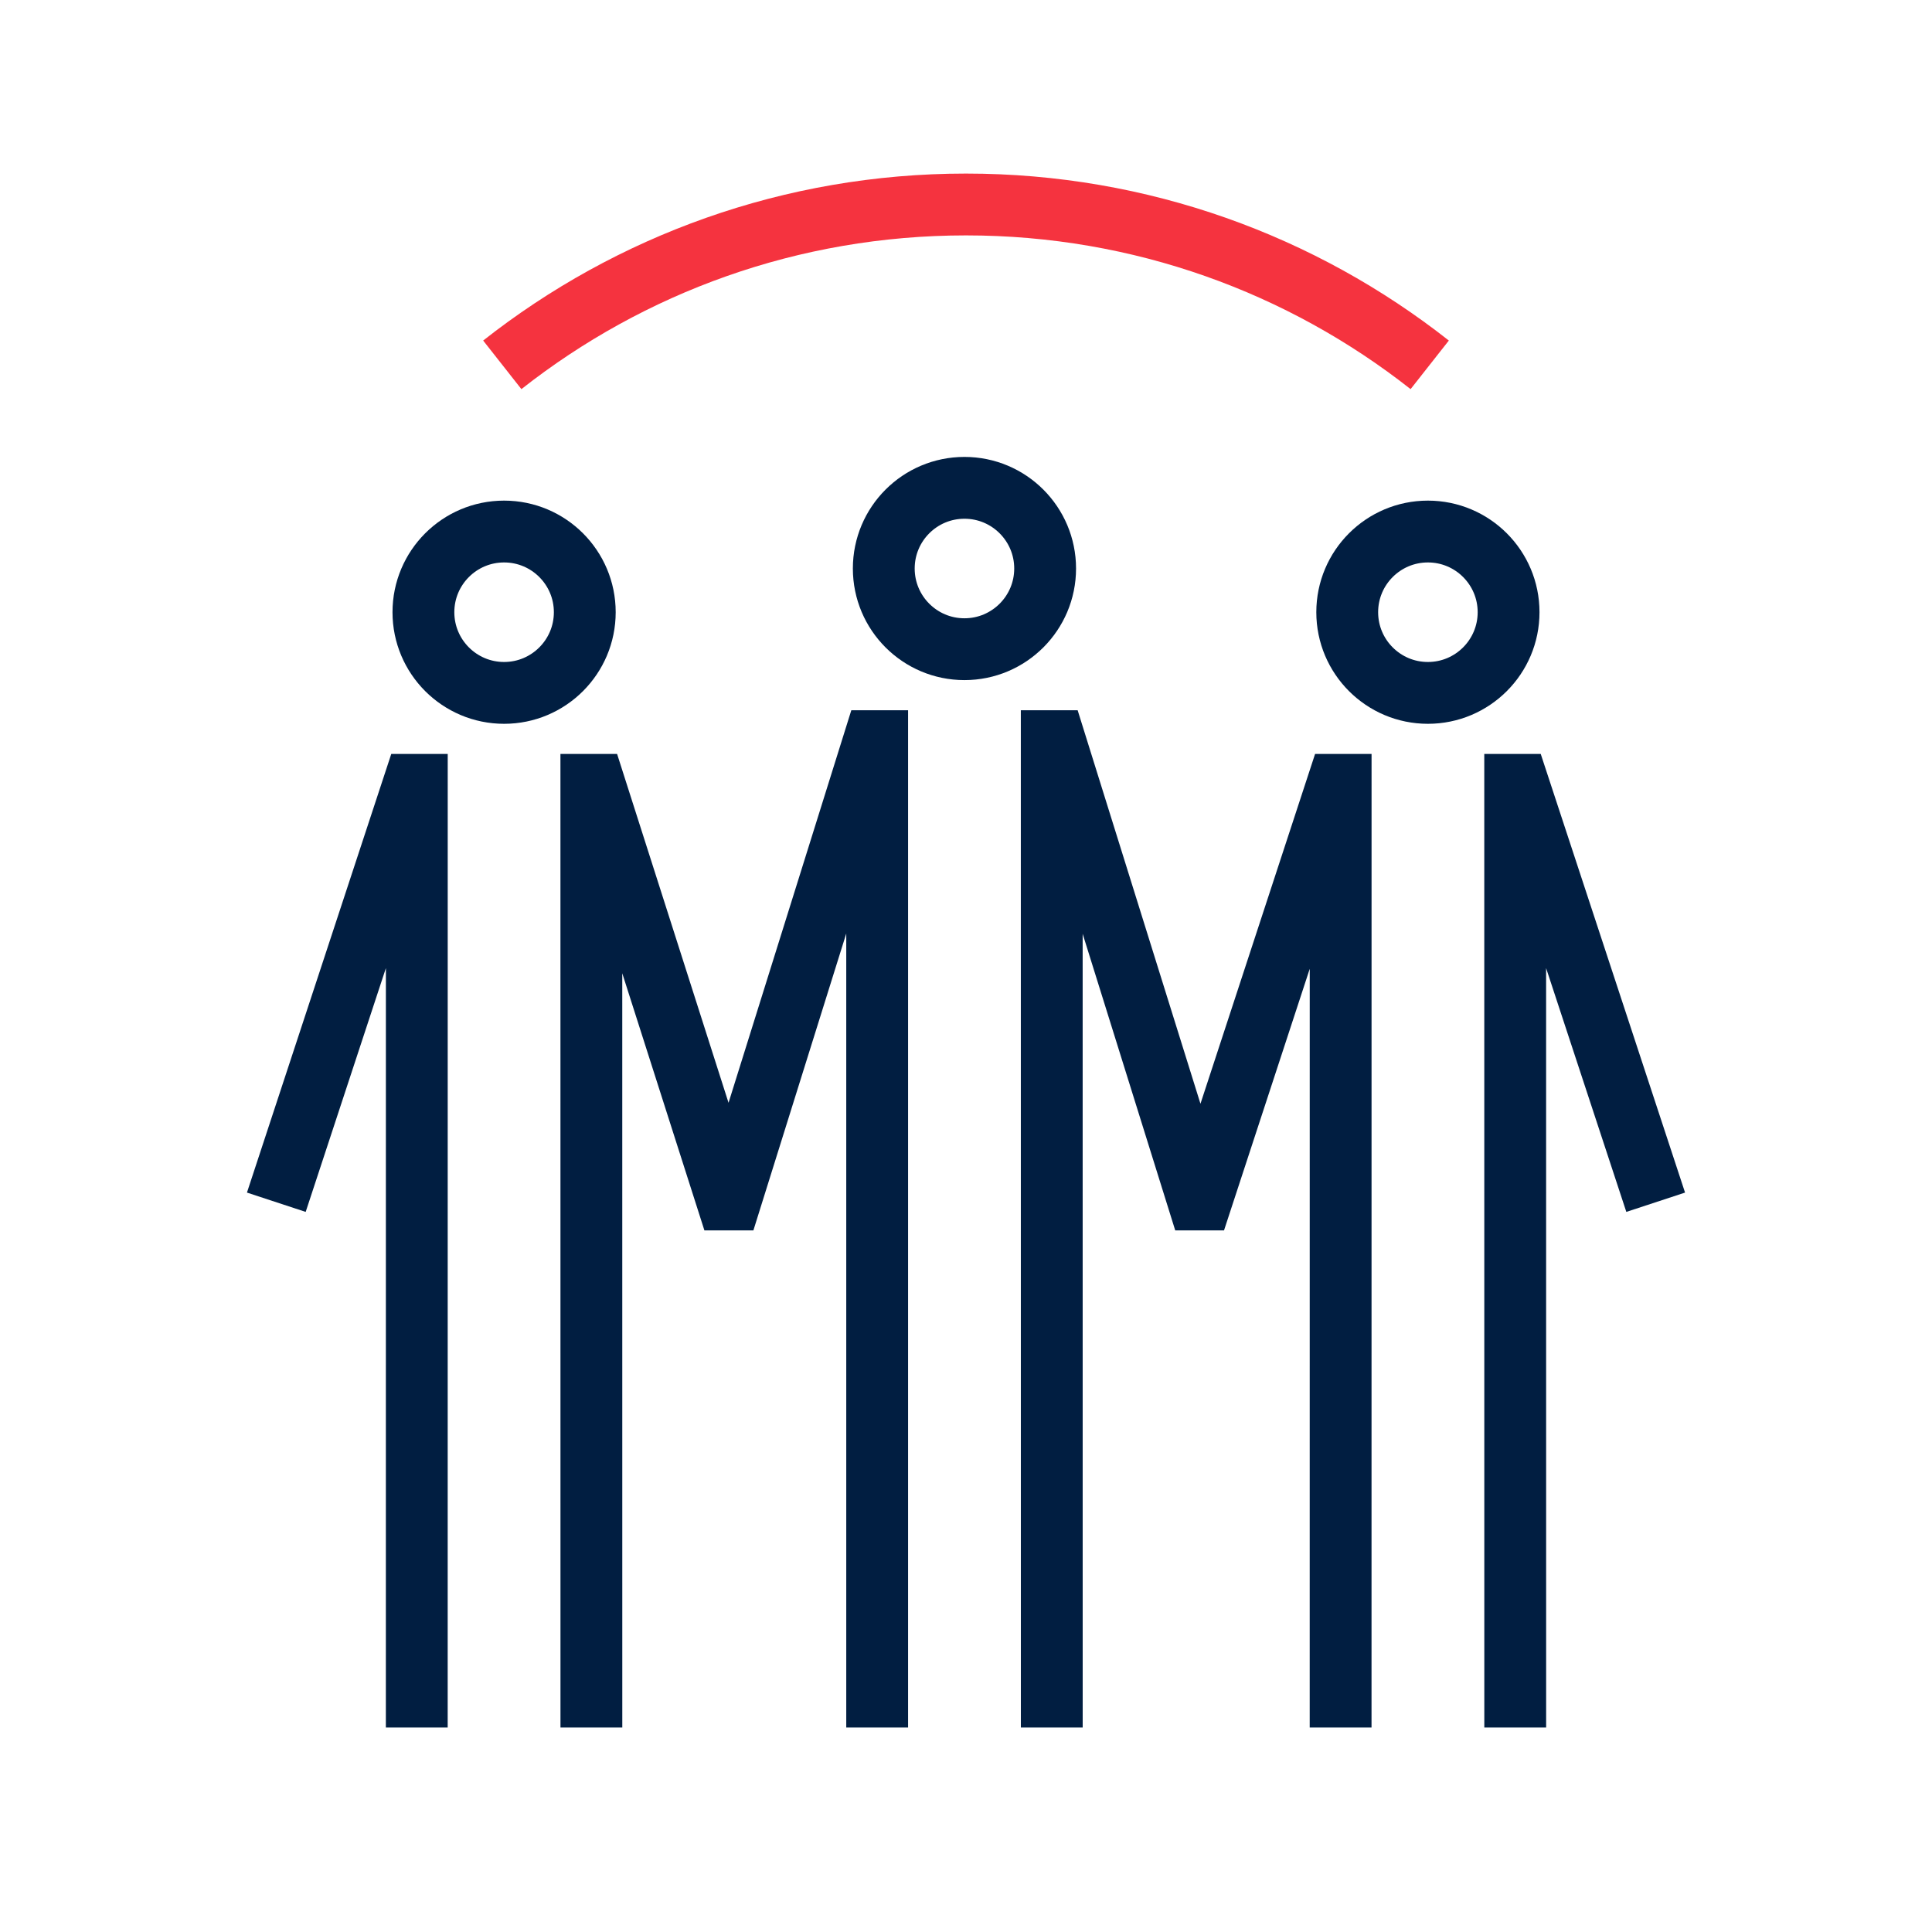 <?xml version="1.0" encoding="utf-8"?>
<!-- Generator: Adobe Illustrator 26.0.1, SVG Export Plug-In . SVG Version: 6.00 Build 0)  -->
<svg version="1.1" xmlns="http://www.w3.org/2000/svg" xmlns:xlink="http://www.w3.org/1999/xlink" x="0px" y="0px"
	 viewBox="0 0 500 500" style="enable-background:new 0 0 500 500;" xml:space="preserve">
<style type="text/css">
	.st0{fill:#F5333F;}
	.st1{fill:none;stroke:#011E41;stroke-width:16;stroke-miterlimit:10;}
	.st2{display:none;}
	.st3{display:inline;}
	.st4{fill:none;stroke:#D1D3D4;stroke-width:2;stroke-miterlimit:10;}
	.st5{display:inline;fill:none;stroke:#BCBEC0;stroke-width:4;stroke-miterlimit:10;}
	.st6{fill:none;stroke:#BCBEC0;stroke-width:4;stroke-miterlimit:10;}
	.st7{display:inline;fill:none;stroke:#D1D3D4;stroke-width:2;stroke-miterlimit:10;}
	.st8{display:none;opacity:0.35;fill:none;stroke:#000000;stroke-width:16;stroke-miterlimit:10;}
	.st9{fill:none;stroke:#011E41;stroke-width:16;stroke-linejoin:bevel;stroke-miterlimit:10;}
	.st10{fill:none;stroke:#F5333F;stroke-width:16;stroke-miterlimit:10;}
	.st11{fill:#011E41;}
	.st12{fill:none;stroke:#011E41;stroke-width:16;stroke-linecap:square;stroke-miterlimit:10;}
	.st13{fill:none;stroke:#011E41;stroke-width:16;stroke-linecap:round;stroke-miterlimit:10;}
	.st14{fill:none;stroke:#EF3741;stroke-width:16;stroke-miterlimit:10;}
	.st15{fill:#F5333F;stroke:#011E41;stroke-width:16;stroke-miterlimit:10;}
	.st16{fill:#EF3741;}
	.st17{fill:none;stroke:#011E41;stroke-width:8;stroke-miterlimit:10;}
	.st18{fill:none;stroke:#E73843;stroke-width:16;stroke-miterlimit:10;}
	.st19{fill:none;stroke:#011E41;stroke-width:13.417;stroke-miterlimit:10;}
	.st20{fill:none;stroke:#011E41;stroke-width:13.897;stroke-miterlimit:10;}
	.st21{fill:none;stroke:#011E41;stroke-width:14.206;stroke-miterlimit:10;}
	.st22{fill:none;stroke:#011E41;stroke-width:15.058;stroke-miterlimit:10;}
	.st23{fill:none;stroke:#011E41;stroke-width:15.147;stroke-miterlimit:10;}
	.st24{fill:none;stroke:#011E41;stroke-width:16.56;stroke-miterlimit:10;}
	.st25{fill:none;stroke:#011E41;stroke-width:14.342;stroke-miterlimit:10;}
	.st26{fill:none;stroke:#011E41;stroke-width:15.851;stroke-miterlimit:10;}
	.st27{fill:#F53340;}
</style>
<g id="Icons">
	<g>
		<path class="st10" d="M370.01,94.42C336.98,68.42,295.3,52.92,250,52.92c-45.3,0-86.98,15.51-120.01,41.5"/>
		<g>
			<circle class="st1" cx="249.6" cy="147.13" r="20.88"/>
			<circle class="st1" cx="130.46" cy="158.44" r="20.88"/>
			<g>
				<polyline class="st1" points="153.05,447.08 153.04,203.12 153.86,203.12 188.14,310.42 189.1,310.42 226.2,191.81 
					227.01,191.81 227.01,447.08 				"/>
				<polyline class="st1" points="71.51,311.14 107.05,203.12 107.87,203.12 107.86,447.08 				"/>
			</g>
			<circle class="st1" cx="369.54" cy="158.44" r="20.88"/>
			<g>
				<polyline class="st1" points="428.49,311.14 392.95,203.12 392.13,203.12 392.14,447.08 				"/>
				<polyline class="st1" points="346.95,447.08 346.96,203.12 346.14,203.12 310.98,310.42 310.03,310.42 273.01,191.81 
					272.19,191.81 272.2,447.08 				"/>
			</g>
		</g>
	</g>
</g>
<g id="Text">
</g>
</svg>
